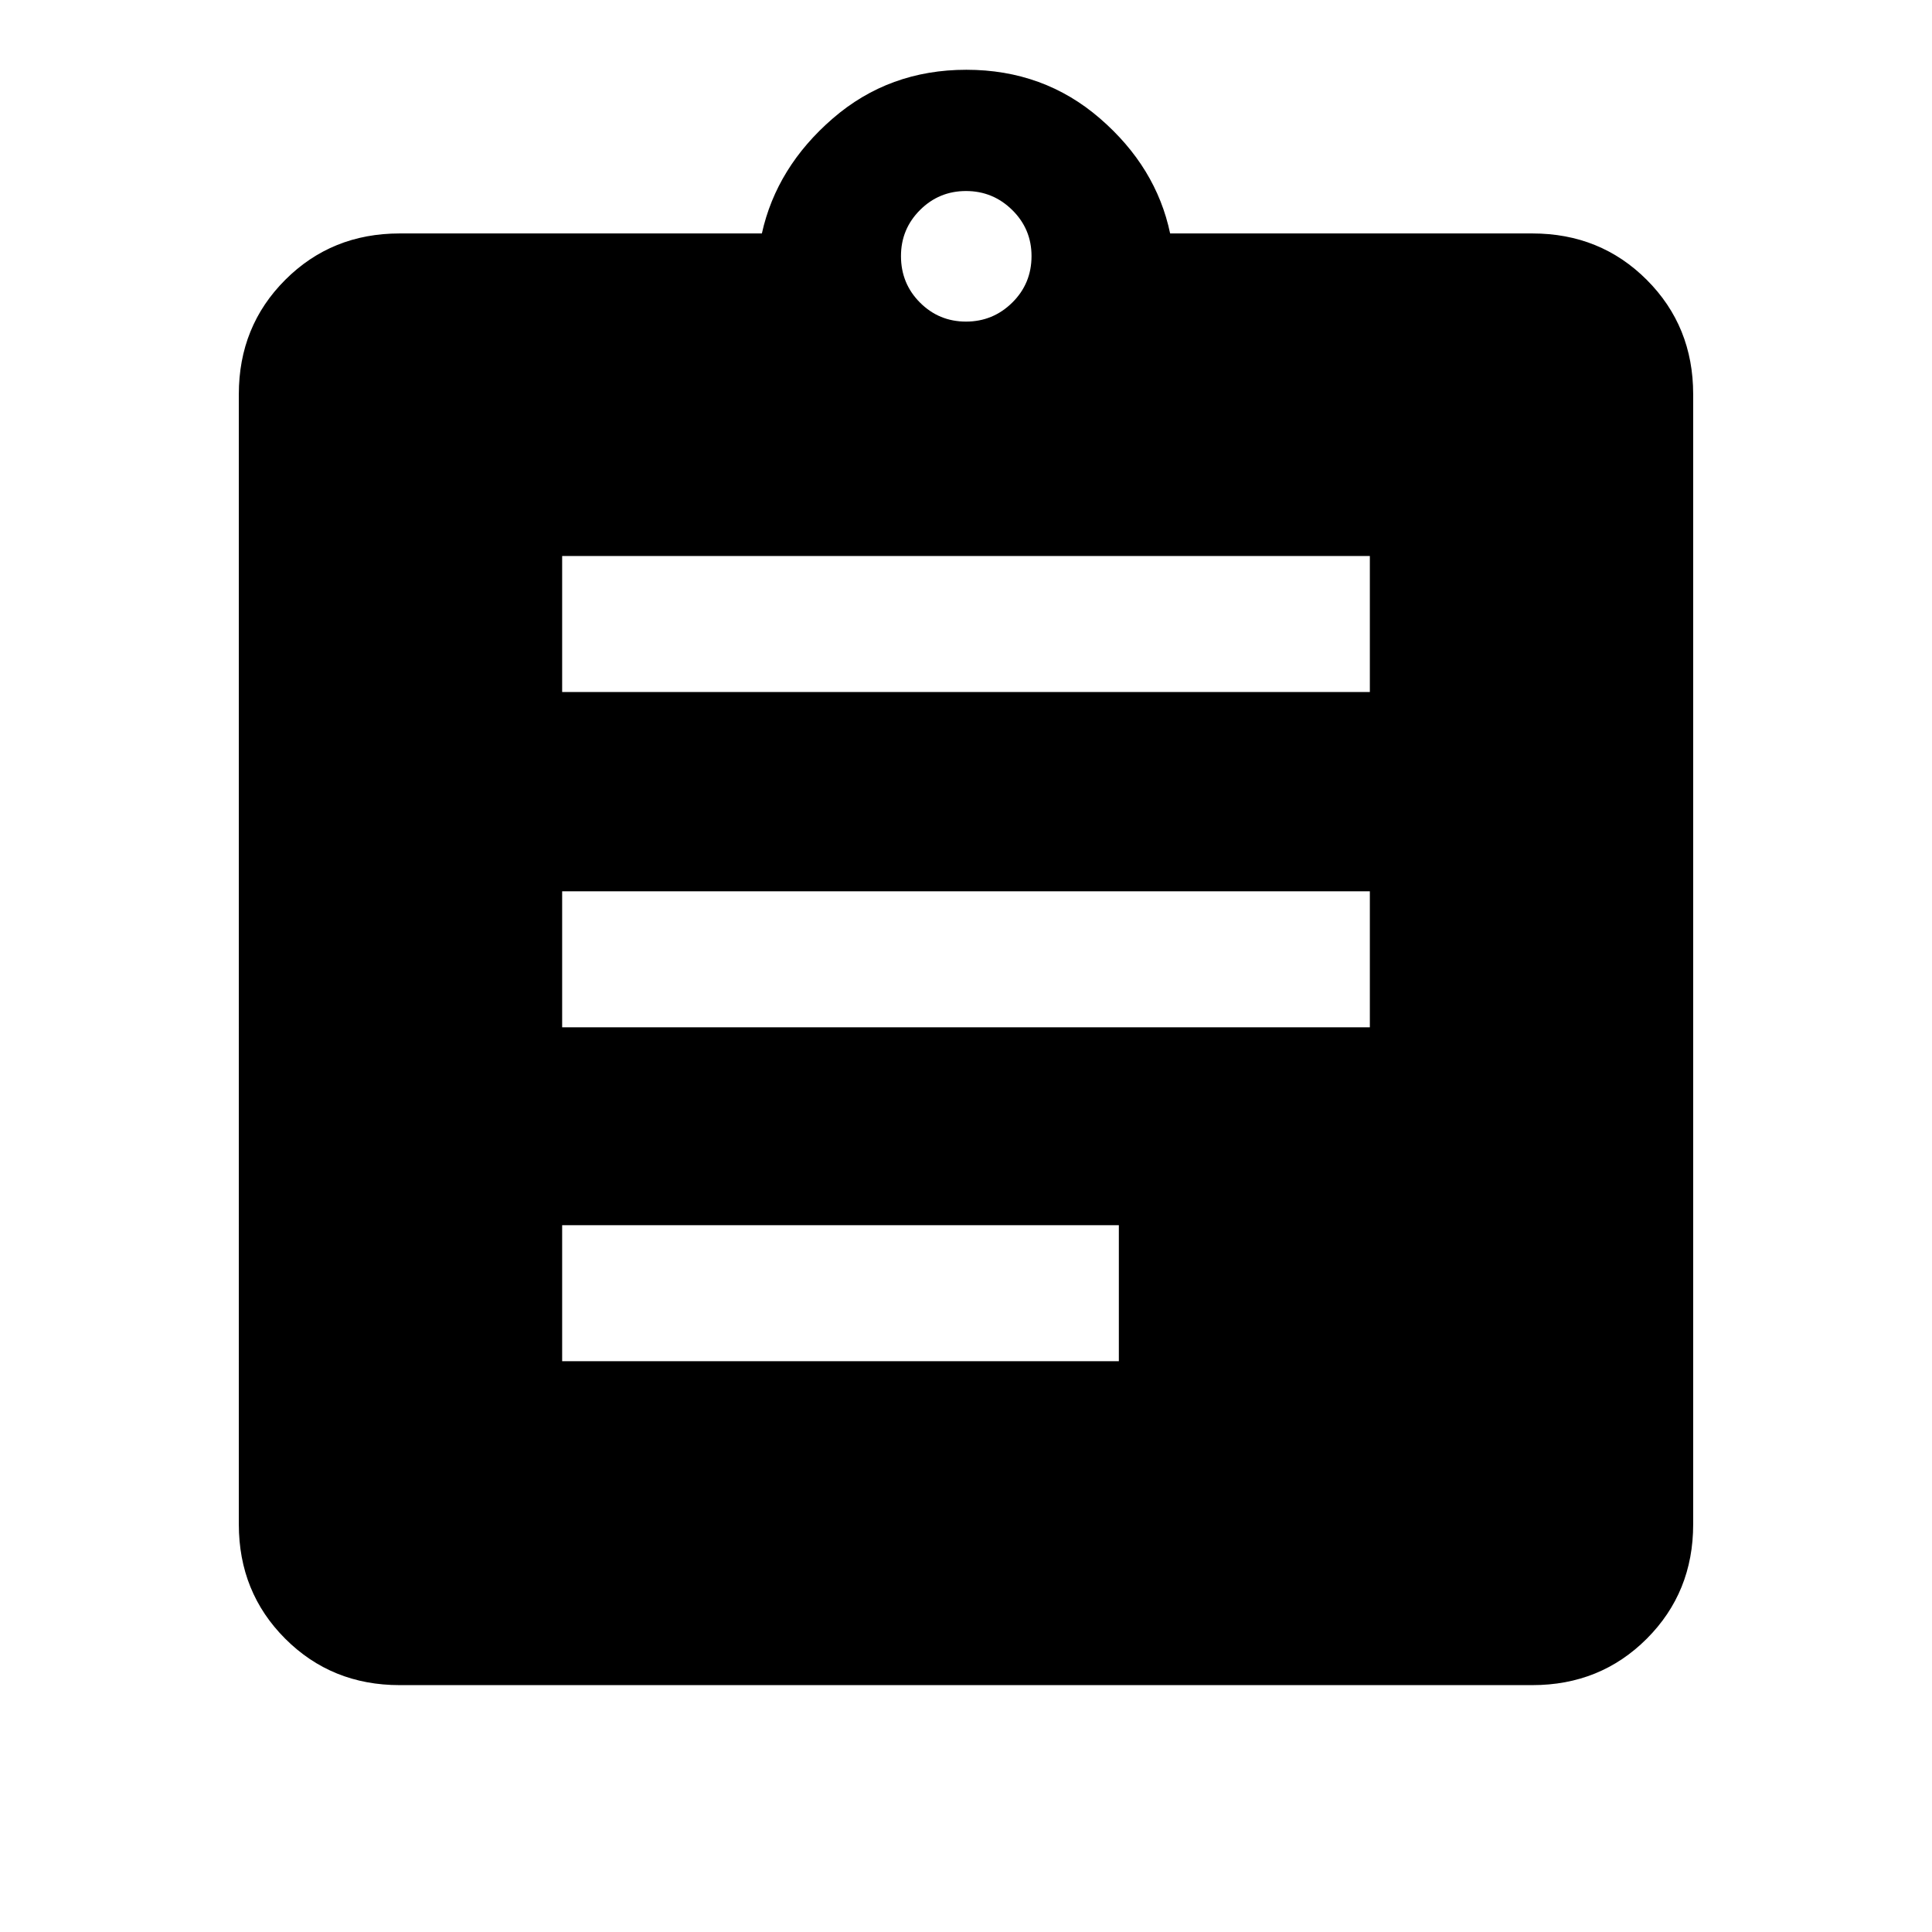 <svg xmlns="http://www.w3.org/2000/svg" height="40" viewBox="0 -960 960 960" width="40"><path d="M198.57-122.67q-33.78 0-56.84-23.06-23.06-23.06-23.06-56.83V-764.1q0-33.78 23.06-56.84Q164.79-844 198.57-844h180q7.3-32.97 35.25-57.15t66.37-24.18q38.43 0 66.37 24.18 27.95 24.18 34.87 57.15h180q33.78 0 56.84 23.06 23.06 23.06 23.06 56.84v561.54q0 33.77-23.06 56.83-23.06 23.06-56.84 23.06H198.57Zm80.76-160.95h276.62v-67.58H279.33v67.58Zm0-165.92h401.34v-67.59H279.33v67.59Zm0-166.59h401.34v-67.59H279.33v67.59ZM480-800.2q13.41 0 22.99-9.45 9.57-9.45 9.57-23.12 0-13.41-9.57-22.86-9.58-9.45-22.99-9.45-13.41 0-22.86 9.45t-9.45 22.86q0 13.67 9.45 23.12 9.45 9.45 22.86 9.45Z"/></svg>